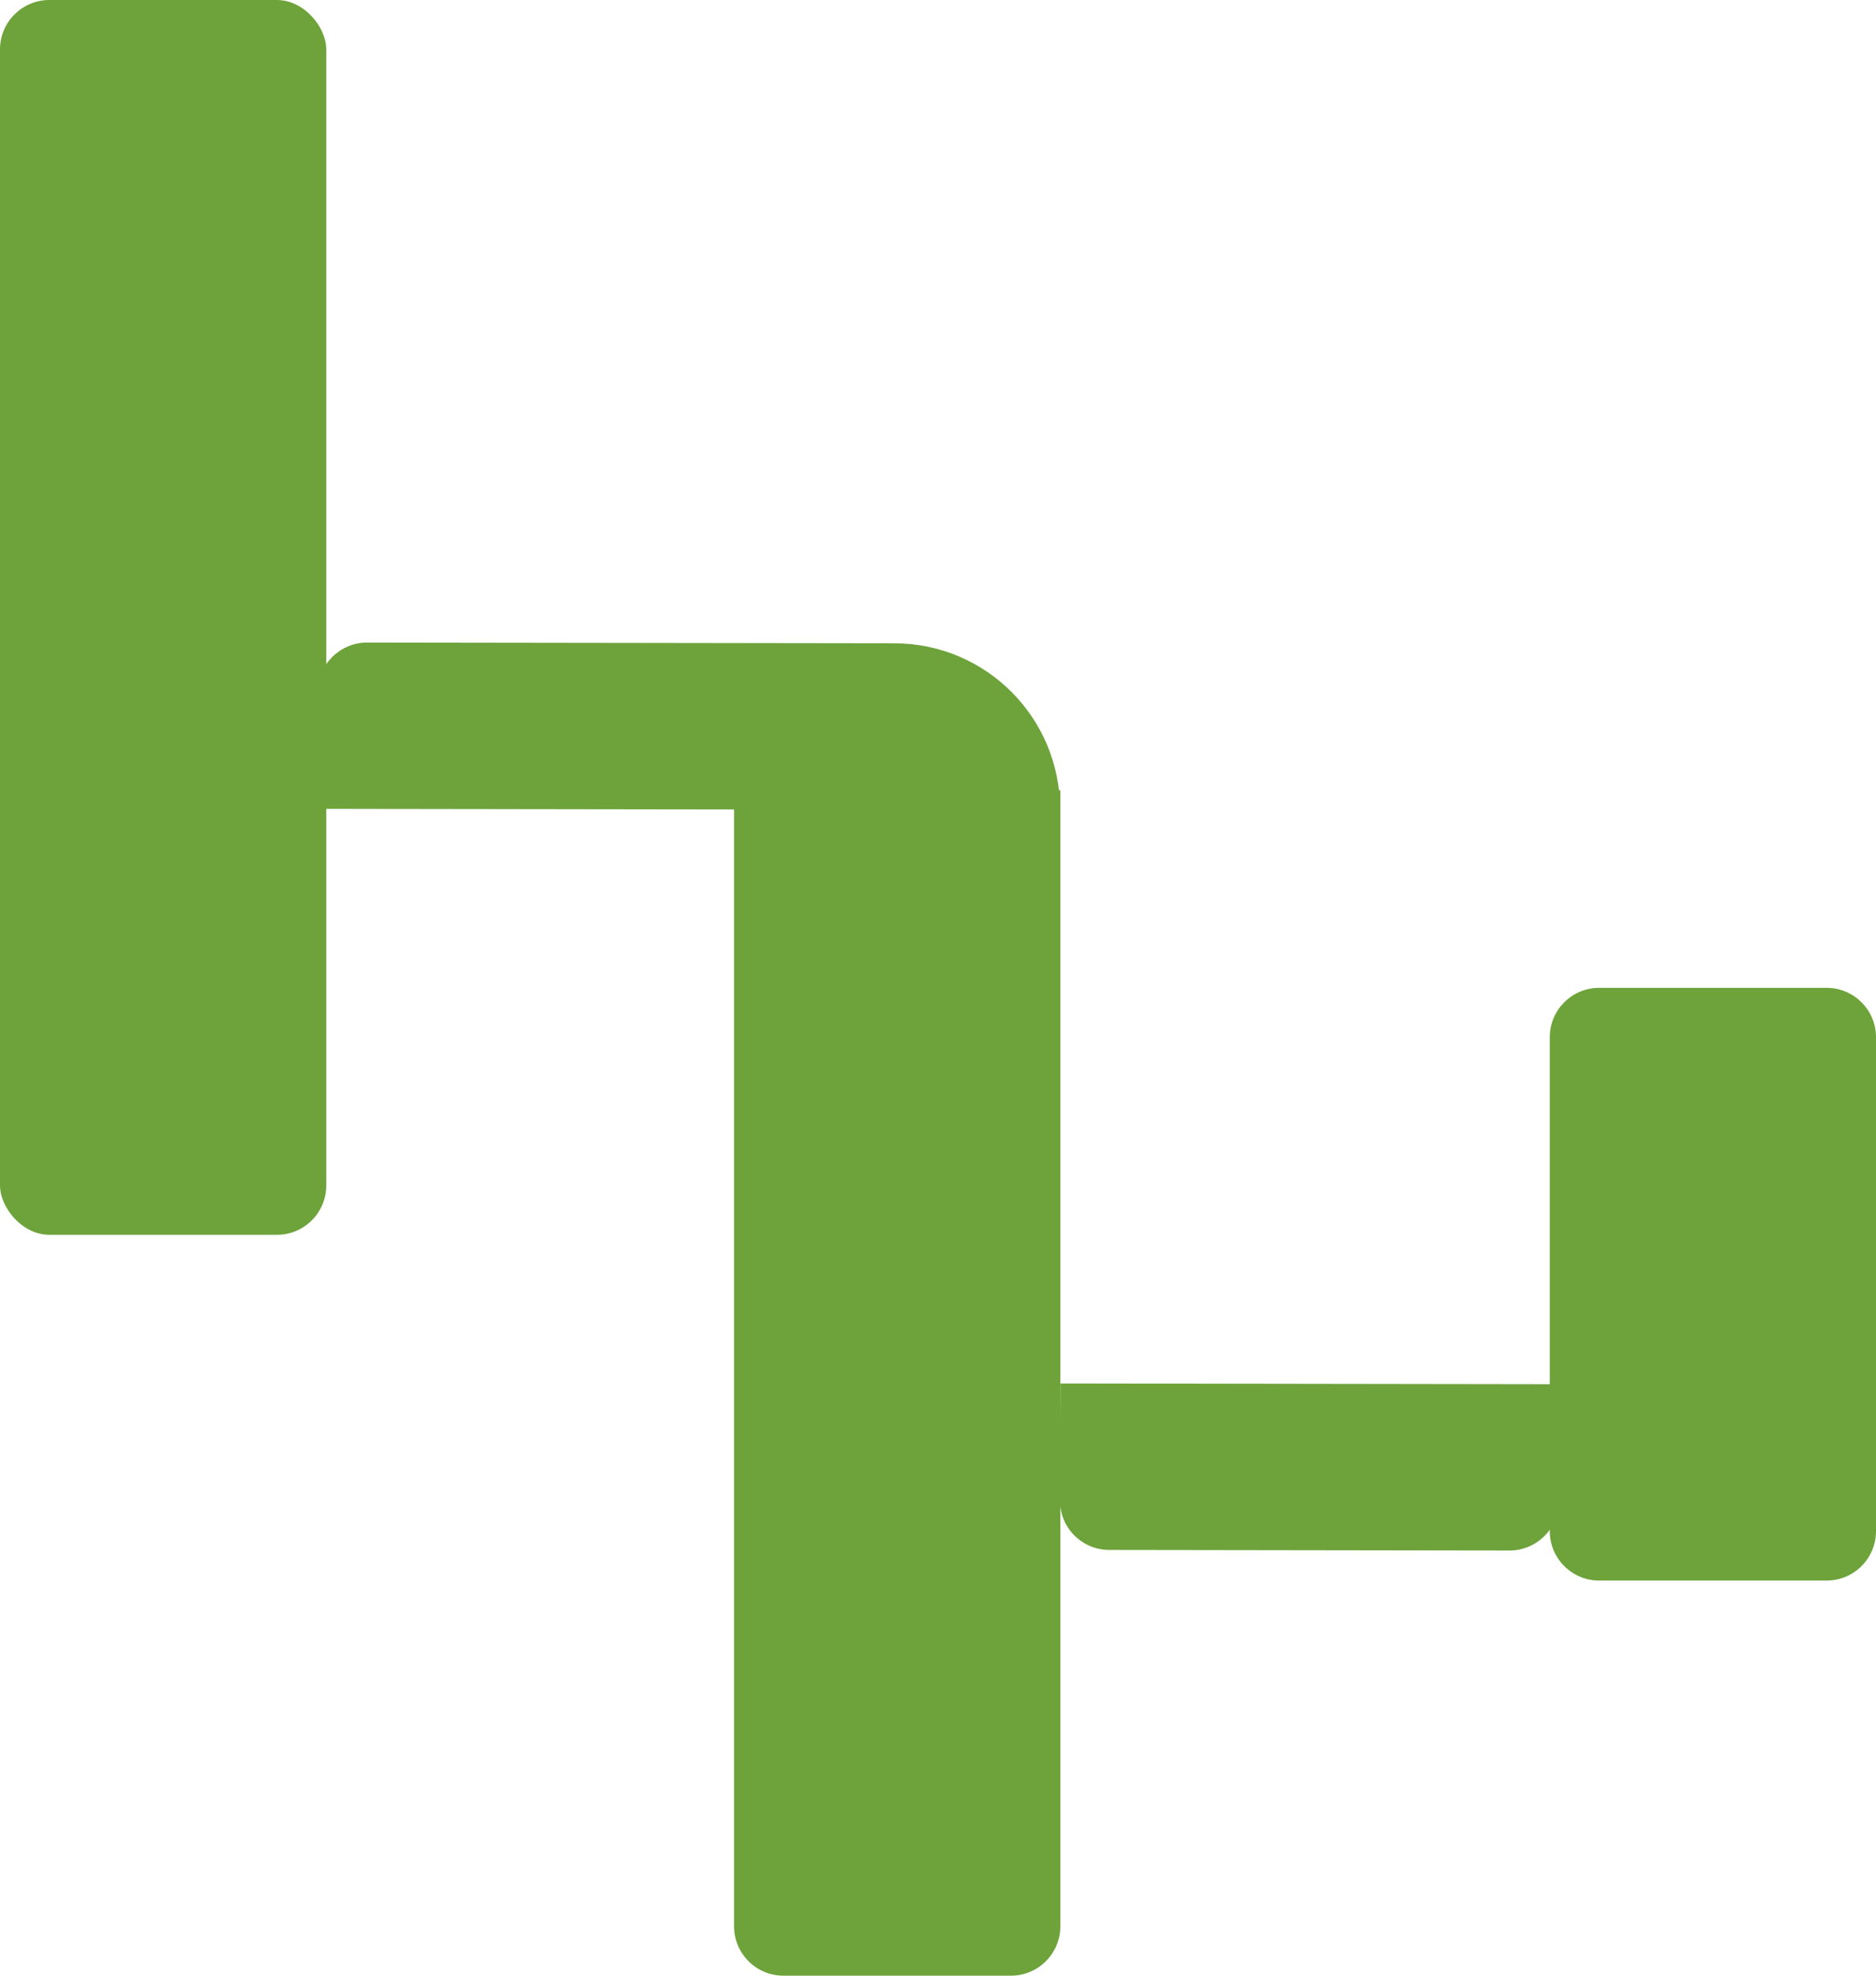 <svg width="38" height="40" viewBox="0 0 38 40" fill="none" xmlns="http://www.w3.org/2000/svg">
<rect width="6.609" height="25" rx="1" fill="#6DA33A"/>
<path d="M14.869 16H21.478V39C21.478 39.552 21.03 40 20.478 40H15.869C15.317 40 14.869 39.552 14.869 39V16Z" fill="#6DA33A"/>
<path d="M31.392 21C31.392 20.448 31.839 20 32.392 20H37C37.553 20 38 20.448 38 21V31C38 31.552 37.553 32 37 32H32.392C31.839 32 31.392 31.552 31.392 31V21Z" fill="#6DA33A"/>
<path d="M18.117 13.024C19.977 13.027 21.479 14.538 21.472 16.398L6.425 16.376L6.435 14.007C6.437 13.455 6.887 13.008 7.439 13.009L18.117 13.024Z" fill="#6DA33A"/>
<path d="M31.588 28.025L31.578 30.394C31.576 30.946 31.127 31.393 30.574 31.392L22.468 31.38C21.915 31.379 21.469 30.931 21.471 30.378L21.481 28.01L31.588 28.025Z" fill="#6DA33A"/>
</svg>
